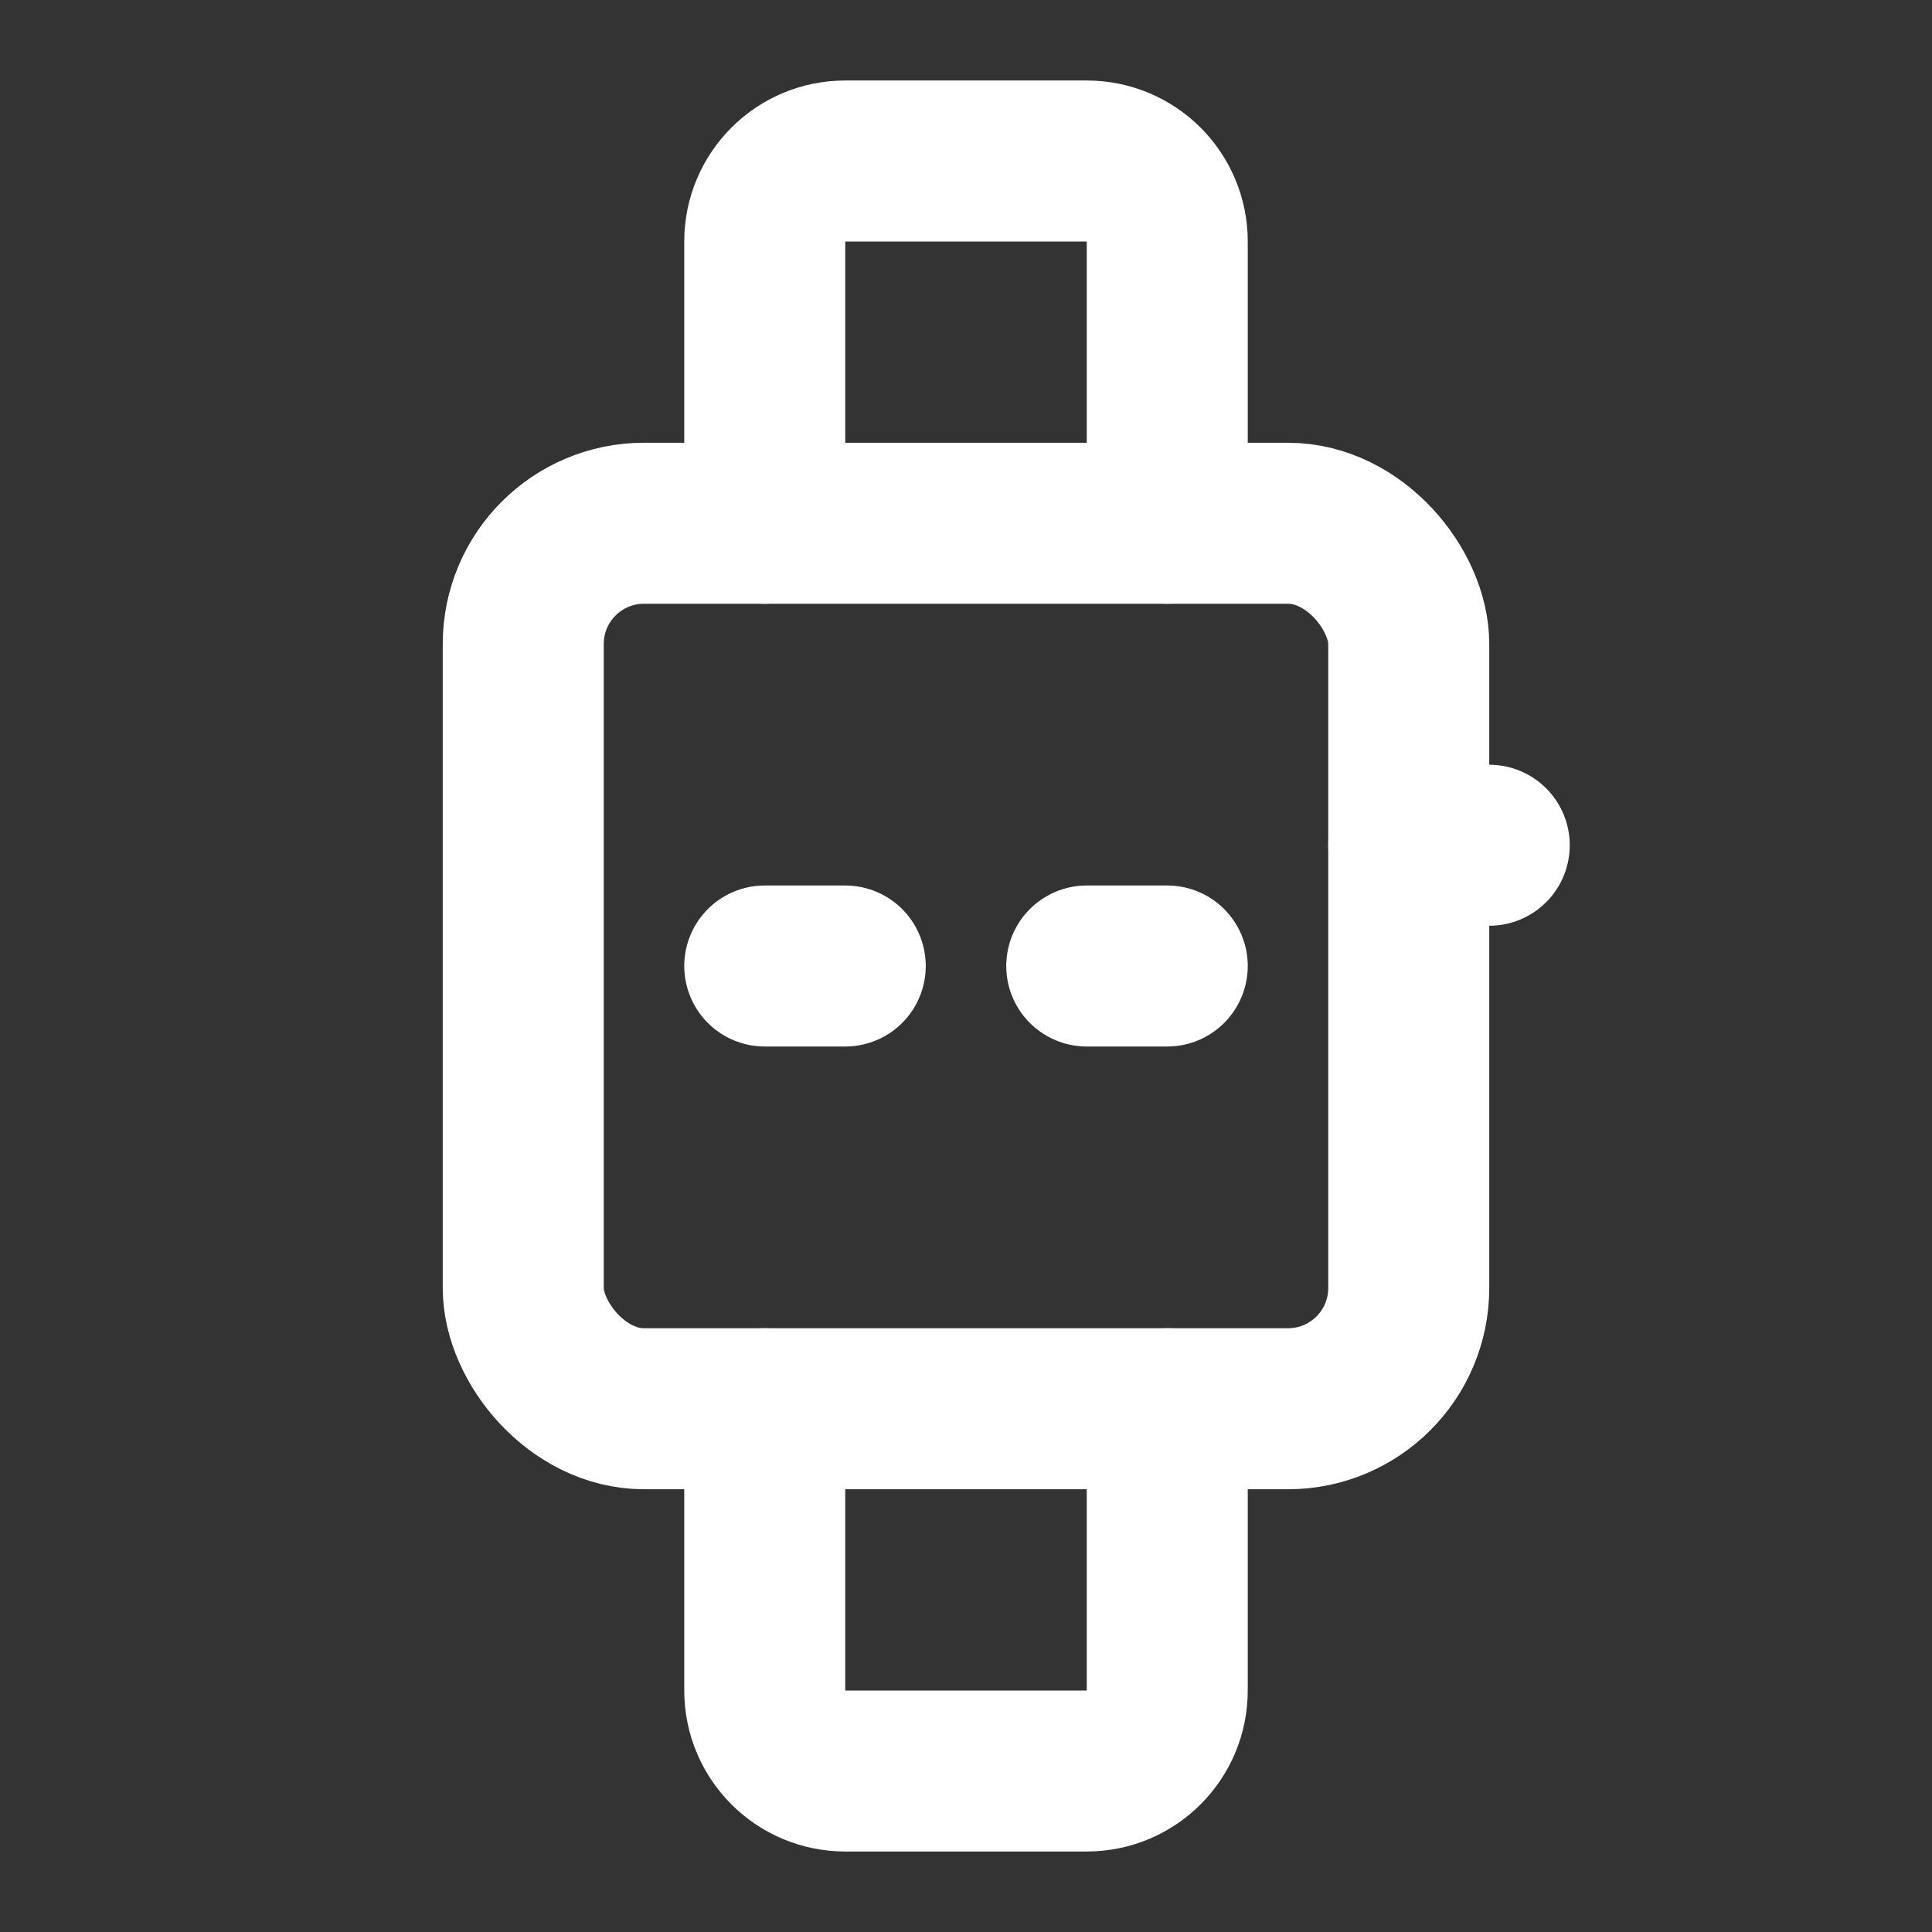 <?xml version="1.0" encoding="UTF-8"?><svg width="28" height="28" viewBox="0 0 48 48" fill="none" xmlns="http://www.w3.org/2000/svg"><rect x="0" y="0" width="48" height="48" fill="#333333" stroke="none"/><rect x="13" y="13" width="22" height="22" rx="3" fill="none" stroke="#ffffff" stroke-width="4"/><path d="M29 35V42C29 43.105 28.105 44 27 44H21C19.895 44 19 43.105 19 42V35" stroke="#ffffff" stroke-width="4" stroke-linecap="round" stroke-linejoin="round"/><path d="M19 13V6C19 4.895 19.895 4 21 4H27C28.105 4 29 4.895 29 6V13" stroke="#ffffff" stroke-width="4" stroke-linecap="round" stroke-linejoin="round"/><path d="M35 21H37" stroke="#ffffff" stroke-width="4" stroke-linecap="round" stroke-linejoin="round"/><path d="M19 24H21" stroke="#ffffff" stroke-width="4" stroke-linecap="round" stroke-linejoin="round"/><path d="M27 24H29" stroke="#ffffff" stroke-width="4" stroke-linecap="round" stroke-linejoin="round"/></svg>
